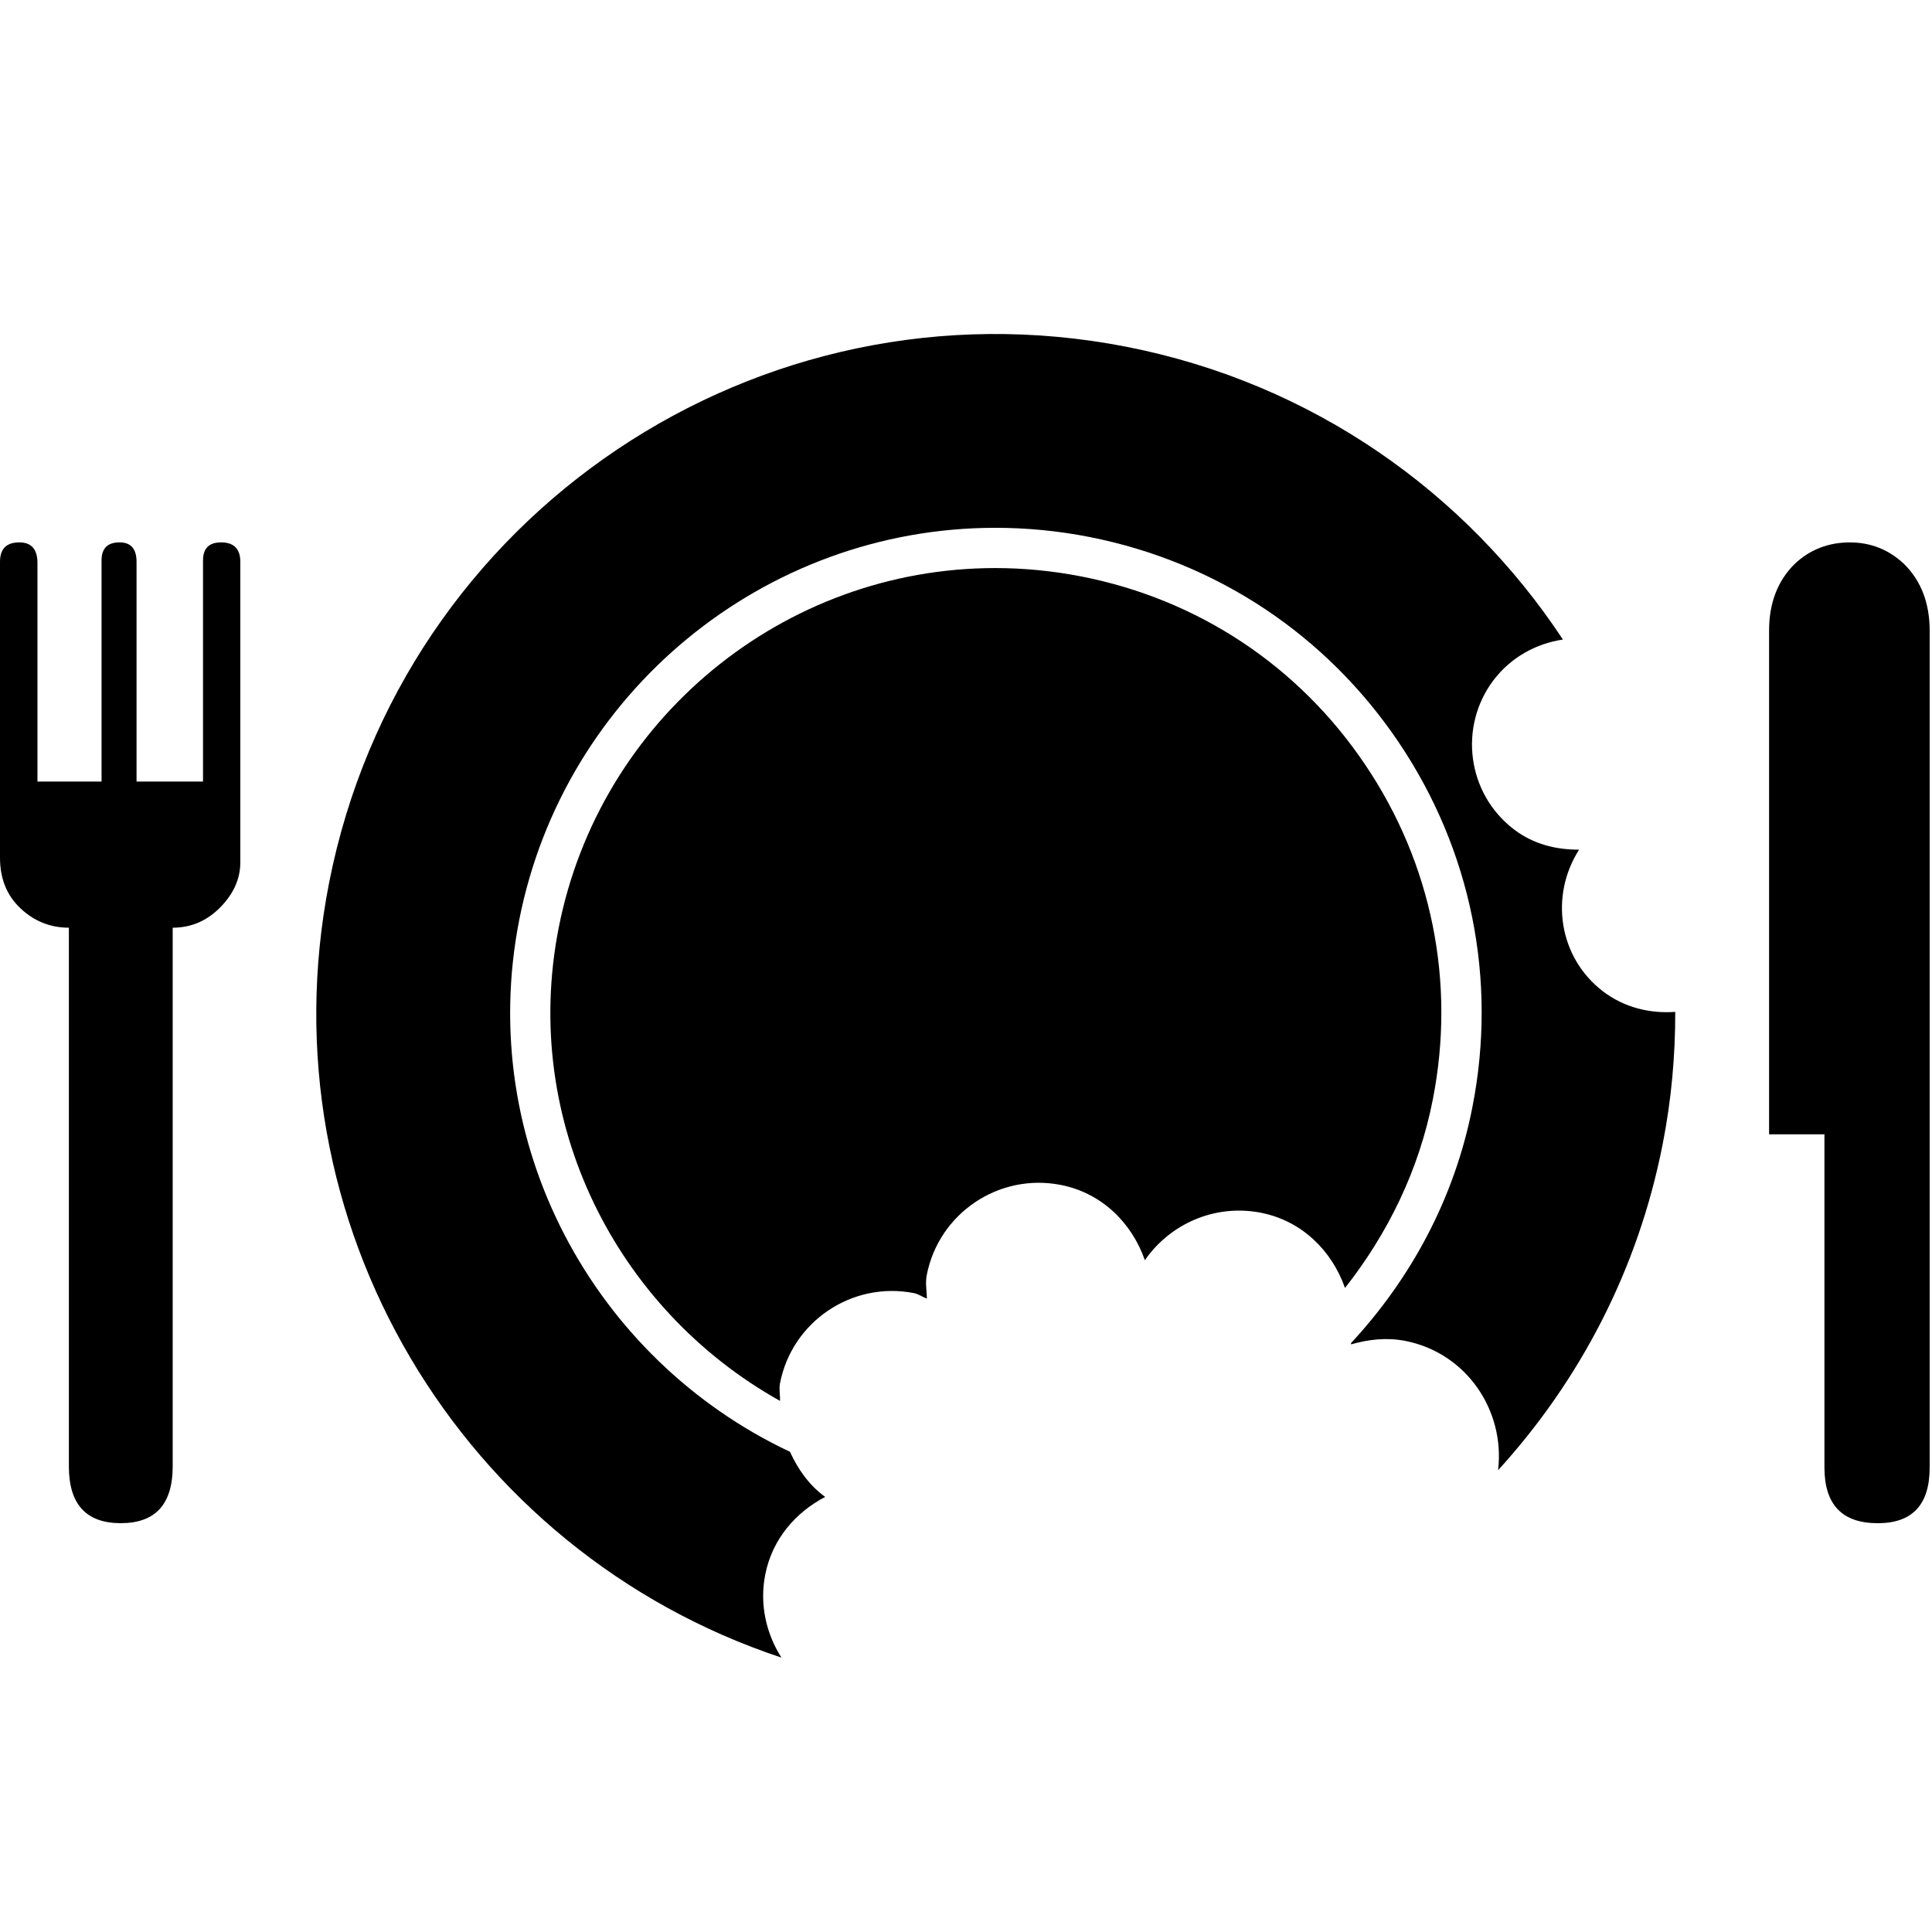 <svg xmlns="http://www.w3.org/2000/svg" xmlns:xlink="http://www.w3.org/1999/xlink" version="1.1" x="0px" y="0px" viewBox="0 0 50.4 50.4" enable-background="new 0 0 50.4 50.4" xml:space="preserve"><g><path d="M0.536,23.697C0.177,23.361,0,22.92,0,22.374v-7.72c0-0.336,0.167-0.505,0.505-0.505c0.313,0,0.472,0.179,0.472,0.536   v5.703h1.672v-5.766c0-0.315,0.154-0.473,0.472-0.473c0.292,0,0.441,0.169,0.441,0.505v5.734h1.734v-5.766   c0-0.315,0.156-0.473,0.471-0.473c0.333,0,0.502,0.169,0.502,0.505V22.5c0,0.42-0.171,0.809-0.518,1.165   c-0.349,0.357-0.765,0.536-1.246,0.536v14.054c0,0.987-0.452,1.48-1.354,1.48c-0.903,0-1.354-0.493-1.354-1.48V24.201   C1.313,24.201,0.893,24.033,0.536,23.697z"></path><path d="M41.815,25.86c-1.157-0.887-1.391-2.491-0.621-3.695c-0.592,0.003-1.191-0.139-1.697-0.527   c-1.226-0.931-1.457-2.683-0.528-3.905c0.459-0.595,1.113-0.947,1.803-1.049C38.245,12.855,34.248,10,29.39,9.047   C19.784,7.165,10.471,13.424,8.585,23.03c-1.737,8.855,3.456,17.445,11.8,20.212c-0.396-0.623-0.576-1.388-0.422-2.166   c0.182-0.924,0.79-1.621,1.563-2.026c-0.414-0.301-0.707-0.716-0.918-1.177c-5.13-2.416-8.201-8.058-7.064-13.869   c1.165-5.932,6.388-10.235,12.421-10.235c0.816,0,1.64,0.079,2.448,0.238c3.322,0.652,6.19,2.557,8.08,5.365   c1.89,2.81,2.57,6.187,1.918,9.507c-0.464,2.378-1.605,4.476-3.166,6.157c-0.003,0.013,0.002,0.022,0,0.034   c0.451-0.127,0.922-0.186,1.415-0.09c1.582,0.311,2.605,1.796,2.421,3.373c2.11-2.316,3.646-5.203,4.292-8.501   c0.229-1.16,0.331-2.316,0.329-3.455C43.049,26.444,42.377,26.289,41.815,25.86z"></path><path d="M47.595,29.591h-1.445V16.45c0-0.713,0.22-1.292,0.661-1.732c0.395-0.378,0.882-0.568,1.446-0.568   c0.549,0,1.021,0.19,1.42,0.568c0.442,0.442,0.662,1.02,0.662,1.736v21.831c0,0.968-0.452,1.451-1.354,1.451   c-0.929,0-1.391-0.484-1.391-1.454V29.591z"></path><path d="M20.348,36.086c0.312-1.613,1.882-2.668,3.492-2.353c0.126,0.025,0.222,0.102,0.34,0.142   c-0.004-0.205-0.045-0.403-0.004-0.612c0.315-1.616,1.885-2.668,3.495-2.352c1.076,0.21,1.859,0.997,2.195,1.964   c0.655-0.947,1.826-1.474,3.029-1.238c1.074,0.212,1.854,0.997,2.192,1.962c1.11-1.409,1.931-3.069,2.292-4.923   c0.598-3.045-0.024-6.142-1.759-8.718c-1.73-2.577-4.362-4.324-7.411-4.92c-0.74-0.145-1.498-0.219-2.245-0.219   c-5.532,0-10.322,3.947-11.39,9.388c-0.992,5.053,1.503,9.951,5.774,12.338C20.355,36.39,20.317,36.242,20.348,36.086z"></path></g></svg>